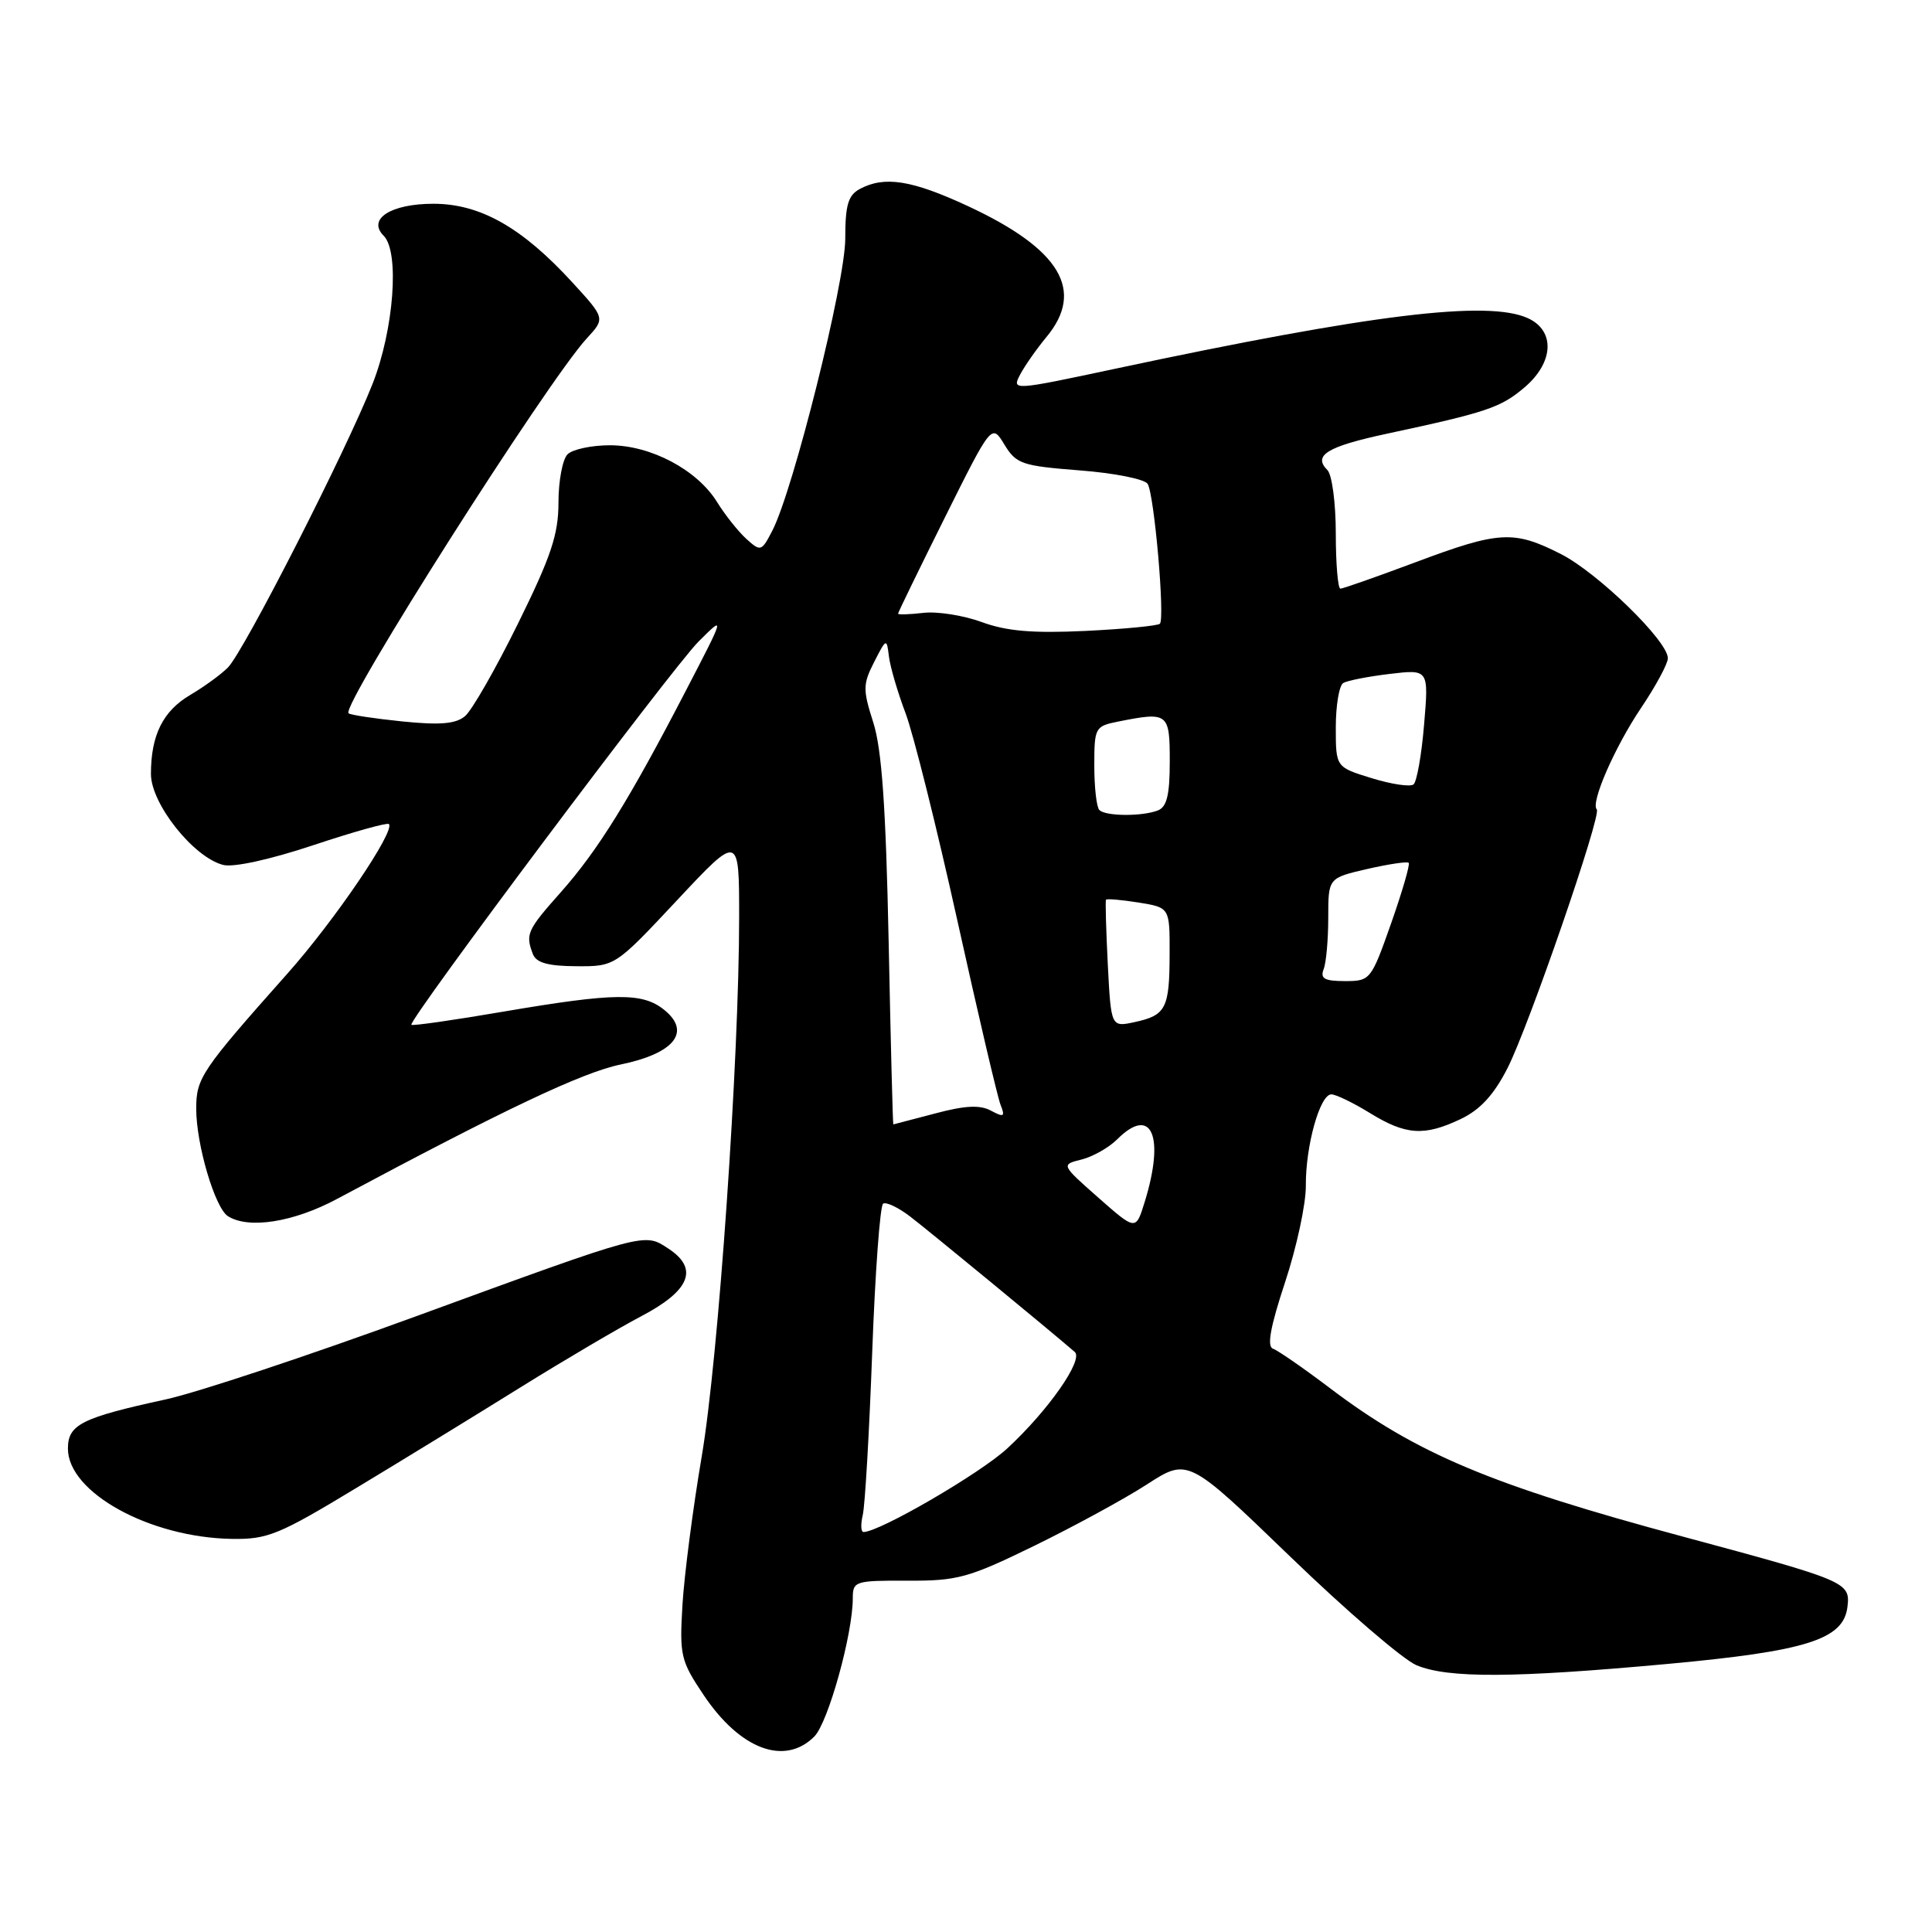 <?xml version="1.0" encoding="UTF-8" standalone="no"?>
<!DOCTYPE svg PUBLIC "-//W3C//DTD SVG 1.1//EN" "http://www.w3.org/Graphics/SVG/1.1/DTD/svg11.dtd" >
<svg xmlns="http://www.w3.org/2000/svg" xmlns:xlink="http://www.w3.org/1999/xlink" version="1.1" viewBox="0 0 256 256">
 <g >
 <path fill="currentColor"
d=" M 107.90 230.10 C 109.73 228.27 113.00 216.53 113.00 211.76 C 113.00 209.52 113.30 209.42 120.25 209.45 C 126.87 209.48 128.33 209.08 137.00 204.85 C 142.22 202.30 148.96 198.64 151.96 196.70 C 157.41 193.18 157.41 193.18 170.93 206.23 C 178.37 213.42 185.91 219.90 187.69 220.65 C 191.88 222.40 200.59 222.35 220.96 220.48 C 239.44 218.78 244.30 217.23 244.80 212.89 C 245.18 209.65 244.72 209.46 223.00 203.61 C 197.56 196.77 187.68 192.61 176.23 183.94 C 172.73 181.29 169.33 178.94 168.68 178.71 C 167.85 178.43 168.32 175.83 170.28 169.90 C 171.81 165.28 173.05 159.53 173.03 157.12 C 172.99 151.83 174.90 145.00 176.41 145.01 C 177.01 145.01 179.30 146.12 181.50 147.47 C 186.28 150.42 188.72 150.58 193.57 148.27 C 196.14 147.04 197.95 145.07 199.76 141.52 C 202.58 135.97 212.26 107.92 211.58 107.25 C 210.73 106.39 213.96 98.99 217.44 93.82 C 219.40 90.91 221.00 87.94 221.00 87.22 C 221.00 84.93 211.71 75.89 206.80 73.40 C 200.57 70.24 198.64 70.35 187.57 74.50 C 182.43 76.42 177.95 78.00 177.61 78.00 C 177.28 78.00 177.00 74.71 177.00 70.70 C 177.00 66.67 176.50 62.90 175.89 62.29 C 173.94 60.34 175.84 59.17 183.77 57.47 C 196.98 54.64 198.82 54.02 201.95 51.38 C 205.89 48.07 206.12 43.83 202.45 42.16 C 197.14 39.74 181.70 41.63 147.77 48.86 C 134.17 51.76 134.06 51.76 135.17 49.64 C 135.79 48.46 137.36 46.23 138.65 44.67 C 143.78 38.50 140.52 33.03 128.32 27.34 C 120.84 23.86 117.21 23.28 113.93 25.04 C 112.38 25.87 112.00 27.16 112.00 31.64 C 112.00 37.39 105.12 64.93 102.34 70.31 C 100.91 73.08 100.79 73.12 98.90 71.41 C 97.82 70.43 96.07 68.23 95.02 66.53 C 92.37 62.25 86.24 59.00 80.81 59.00 C 78.39 59.00 75.86 59.54 75.20 60.20 C 74.54 60.86 74.00 63.73 74.00 66.58 C 74.00 70.81 73.03 73.72 68.63 82.64 C 65.68 88.63 62.52 94.15 61.61 94.90 C 60.38 95.93 58.28 96.10 53.27 95.59 C 49.58 95.21 46.39 94.73 46.18 94.51 C 45.19 93.52 72.51 50.53 77.75 44.84 C 80.20 42.18 80.20 42.18 75.85 37.43 C 69.18 30.14 63.63 27.00 57.43 27.00 C 51.78 27.00 48.63 29.03 50.84 31.24 C 52.97 33.37 52.19 43.66 49.38 50.83 C 45.86 59.76 32.30 86.36 30.19 88.46 C 29.26 89.39 27.03 91.01 25.23 92.07 C 21.59 94.21 20.00 97.40 20.00 102.56 C 20.00 106.51 25.66 113.62 29.58 114.61 C 30.96 114.96 35.84 113.88 41.52 111.99 C 46.80 110.23 51.31 108.97 51.53 109.19 C 52.41 110.08 44.37 121.94 38.09 129.00 C 26.66 141.86 26.00 142.84 26.00 146.92 C 26.00 151.65 28.48 160.05 30.20 161.15 C 32.95 162.89 38.89 161.95 44.65 158.87 C 66.83 147.00 77.18 142.09 82.25 141.05 C 89.36 139.58 91.62 136.73 88.02 133.82 C 85.15 131.49 81.48 131.53 66.74 134.04 C 60.15 135.17 54.65 135.96 54.51 135.79 C 54.05 135.23 89.08 88.48 92.57 85.00 C 96.08 81.50 96.08 81.50 90.89 91.50 C 83.38 105.99 79.23 112.67 74.34 118.19 C 69.84 123.25 69.60 123.78 70.61 126.42 C 71.05 127.57 72.61 128.01 76.36 128.03 C 81.50 128.06 81.50 128.06 89.72 119.28 C 97.94 110.50 97.94 110.50 97.94 121.50 C 97.94 140.38 95.20 179.93 92.98 193.00 C 91.81 199.88 90.67 208.71 90.43 212.64 C 90.03 219.37 90.19 220.06 93.25 224.62 C 98.08 231.82 103.98 234.02 107.90 230.10 Z  M 47.20 197.17 C 53.42 193.42 63.22 187.41 69.00 183.81 C 74.78 180.22 81.97 175.98 85.00 174.39 C 91.45 171.00 92.61 168.10 88.57 165.45 C 85.32 163.32 85.90 163.17 55.00 174.46 C 40.98 179.59 26.12 184.52 22.00 185.42 C 10.79 187.86 9.00 188.76 9.00 191.95 C 9.00 197.76 19.84 203.73 30.70 203.91 C 35.44 203.99 36.94 203.38 47.20 197.17 Z  M 114.32 200.75 C 114.62 199.51 115.18 189.83 115.57 179.22 C 115.96 168.62 116.61 159.74 117.02 159.49 C 117.43 159.23 119.06 160.01 120.63 161.22 C 123.00 163.03 139.20 176.36 142.41 179.14 C 143.61 180.17 138.88 186.93 133.45 191.94 C 129.85 195.26 116.53 203.00 114.42 203.00 C 114.07 203.00 114.03 201.99 114.32 200.75 Z  M 145.54 158.70 C 140.58 154.32 140.58 154.32 143.32 153.64 C 144.82 153.26 146.94 152.06 148.03 150.97 C 152.59 146.41 154.39 150.52 151.67 159.29 C 150.50 163.07 150.50 163.07 145.54 158.70 Z  M 117.75 124.75 C 117.38 106.85 116.84 99.25 115.71 95.72 C 114.32 91.37 114.33 90.66 115.83 87.72 C 117.45 84.55 117.49 84.54 117.79 87.00 C 117.96 88.38 118.95 91.75 119.99 94.50 C 121.03 97.25 124.12 109.62 126.86 122.00 C 129.60 134.38 132.17 145.34 132.57 146.37 C 133.21 147.98 133.04 148.09 131.31 147.17 C 129.85 146.38 127.87 146.48 123.91 147.54 C 120.93 148.33 118.44 148.98 118.37 148.99 C 118.30 148.99 118.02 138.09 117.75 124.75 Z  M 146.79 127.81 C 146.56 123.24 146.45 119.37 146.55 119.22 C 146.65 119.06 148.59 119.23 150.87 119.59 C 155.00 120.26 155.00 120.26 154.98 126.38 C 154.97 133.62 154.50 134.53 150.36 135.43 C 147.22 136.11 147.22 136.11 146.79 127.81 Z  M 175.39 128.42 C 175.73 127.55 176.00 124.48 176.00 121.59 C 176.00 116.34 176.00 116.34 181.15 115.15 C 183.98 114.50 186.46 114.13 186.66 114.33 C 186.86 114.53 185.81 118.14 184.33 122.35 C 181.68 129.87 181.57 130.00 178.21 130.00 C 175.50 130.00 174.91 129.67 175.39 128.42 Z  M 145.67 107.33 C 145.30 106.97 145.00 104.32 145.00 101.46 C 145.00 96.42 145.10 96.23 148.12 95.62 C 154.80 94.29 155.00 94.44 155.00 100.89 C 155.00 105.34 154.61 106.93 153.42 107.39 C 151.31 108.20 146.50 108.17 145.67 107.33 Z  M 181.75 103.11 C 177.00 101.65 177.00 101.65 177.00 96.38 C 177.00 93.49 177.44 90.85 177.98 90.51 C 178.51 90.18 181.28 89.64 184.13 89.30 C 189.32 88.68 189.32 88.68 188.70 96.00 C 188.37 100.02 187.73 103.60 187.30 103.94 C 186.86 104.29 184.36 103.92 181.75 103.11 Z  M 130.09 82.43 C 127.67 81.54 124.18 80.99 122.34 81.21 C 120.50 81.42 119.00 81.47 119.00 81.31 C 119.00 81.15 121.79 75.42 125.20 68.57 C 131.40 56.13 131.40 56.13 133.09 58.91 C 134.66 61.48 135.39 61.73 143.07 62.33 C 147.63 62.68 151.68 63.48 152.07 64.12 C 152.95 65.54 154.38 81.95 153.69 82.65 C 153.41 82.92 148.98 83.35 143.84 83.60 C 136.84 83.93 133.40 83.64 130.09 82.43 Z "/>
</g>
</svg>